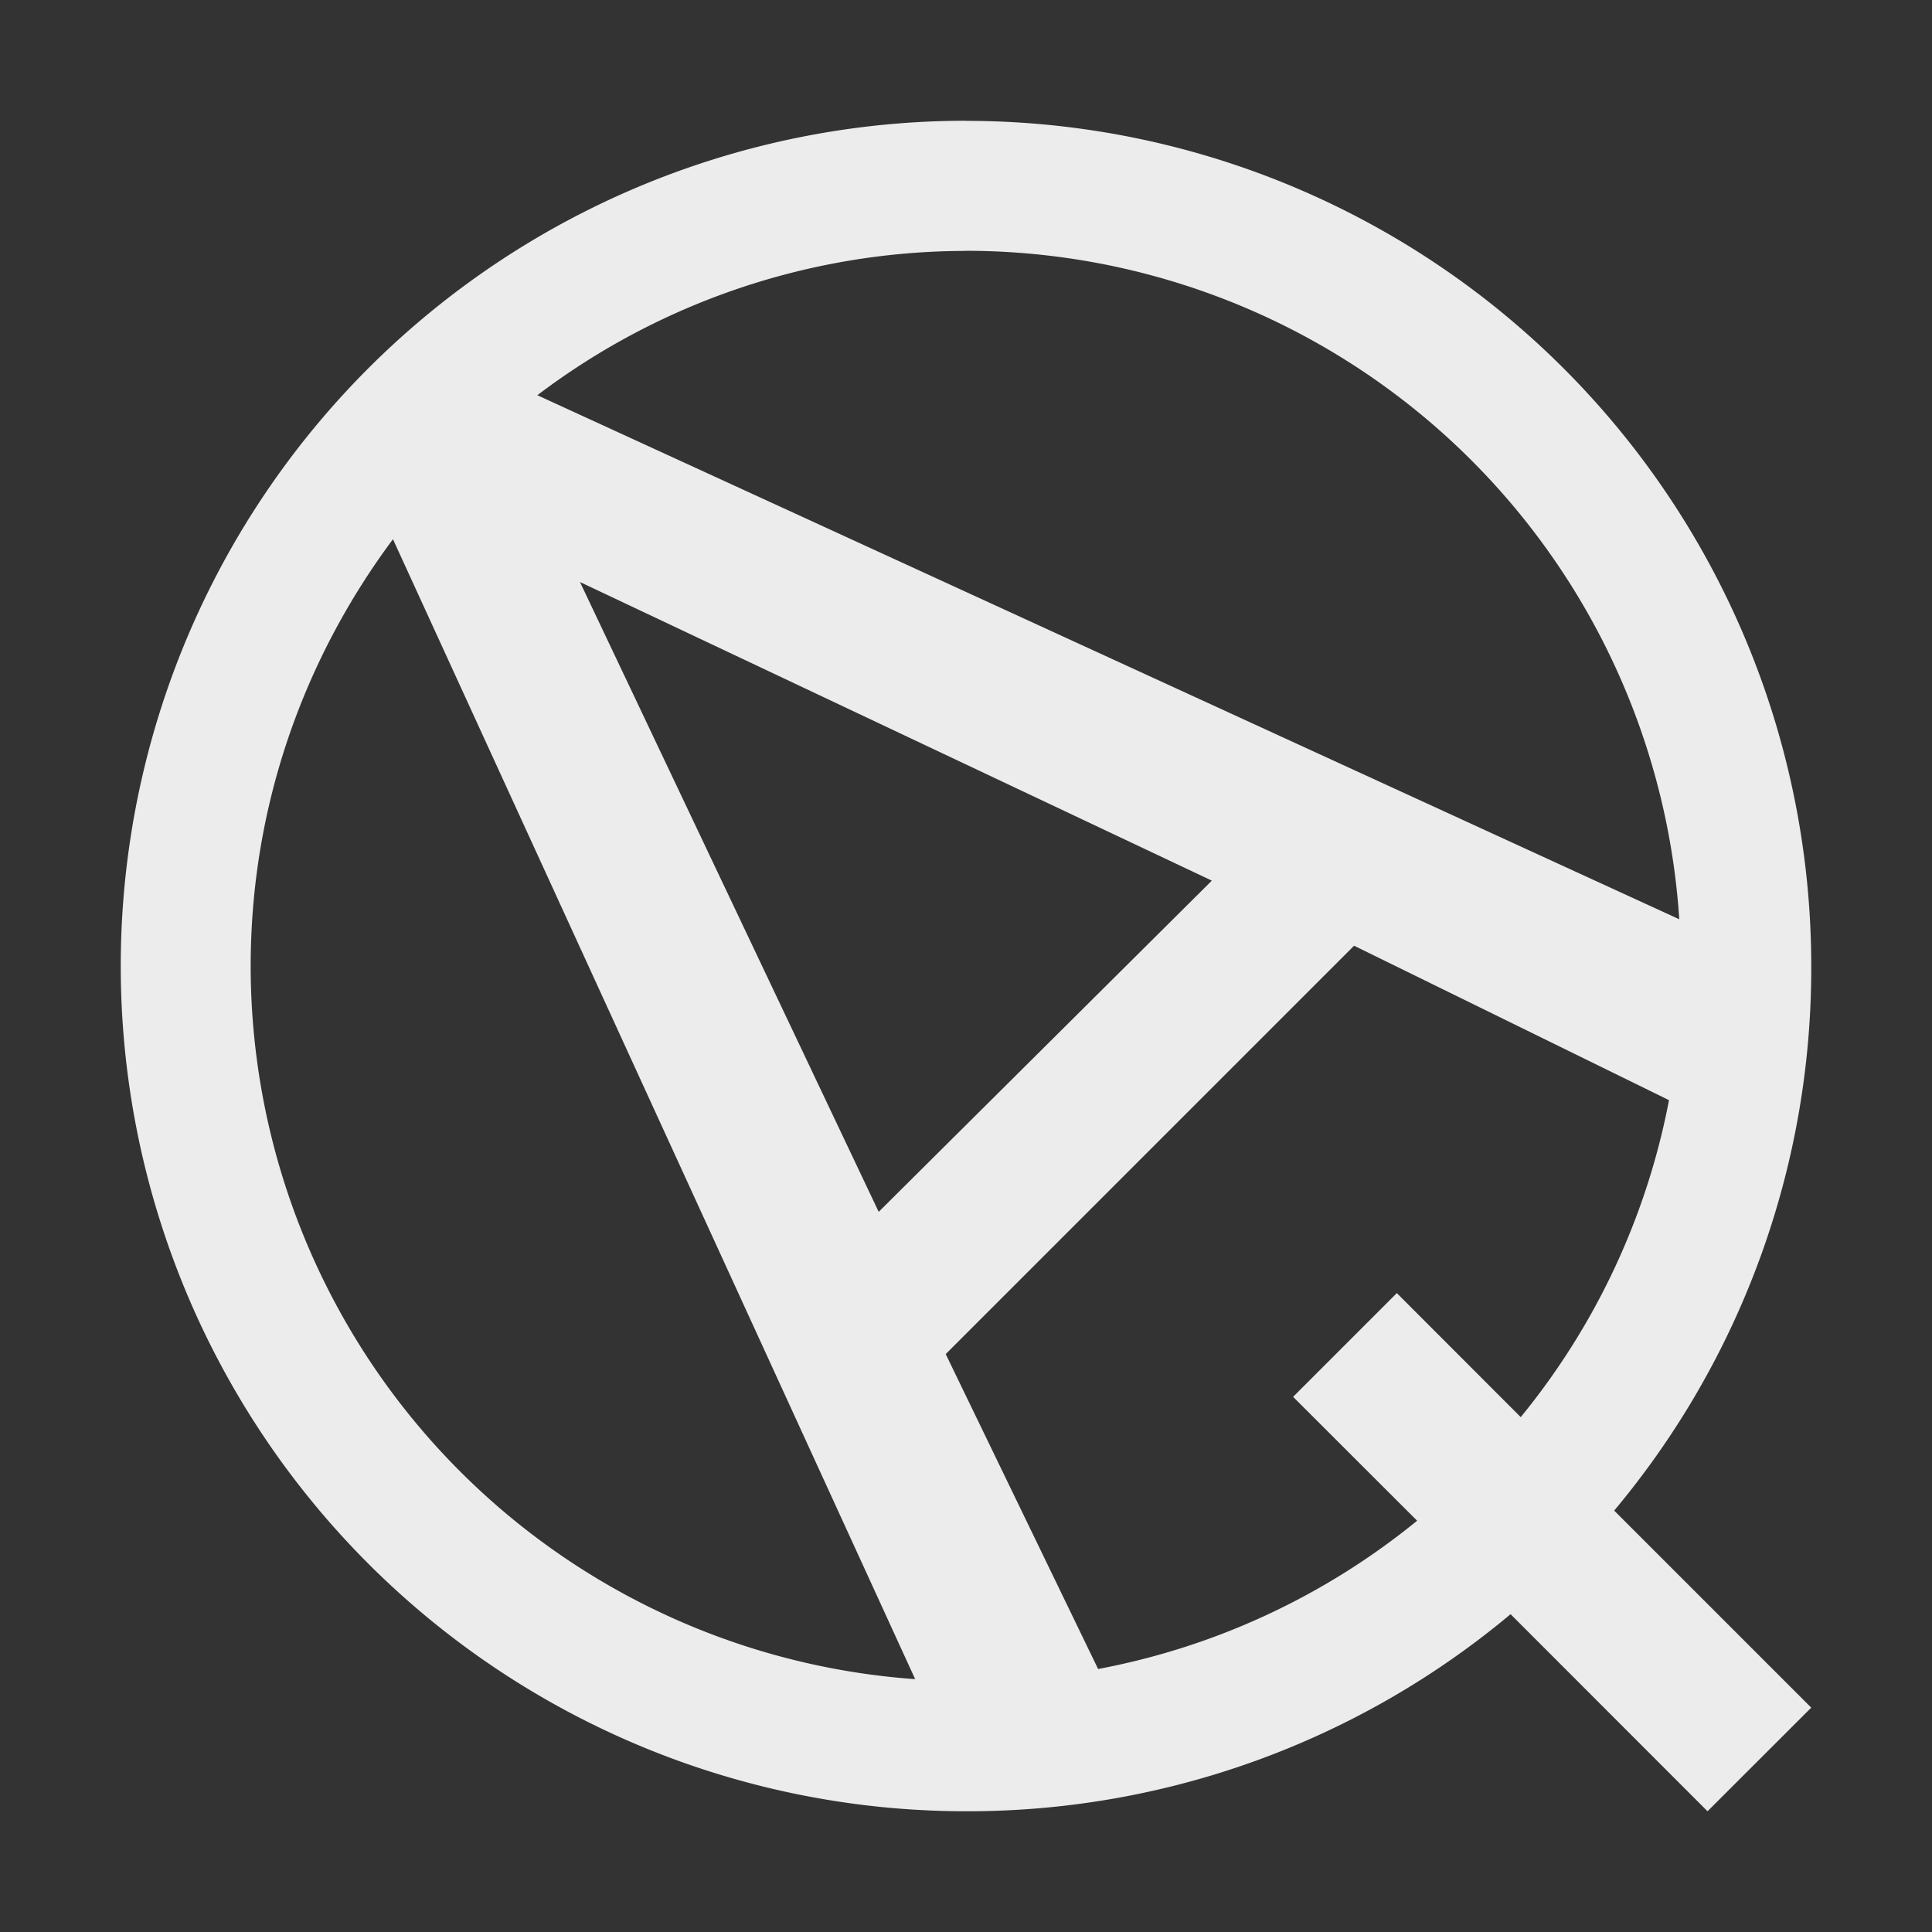 <svg width="16" height="16">
  <rect width="100%" height="100%" fill="#333333" stroke="none"/>
  <path fill="currentColor" d="M17.19.06h4.625v3.594H17.19zM8 1a7 7 0 1 0 0 14 7.002 7.002 0 0 0 4.51-1.632L14.141 15l.859-.858-1.632-1.632A6.994 6.994 0 0 0 15 8.001a7 7 0 0 0-7-7V1Zm0 1.077a5.922 5.922 0 0 1 5.907 5.536L4.45 3.273A5.882 5.882 0 0 1 8 2.078v-.001Zm-4.745 2.39 4.324 9.439A5.923 5.923 0 0 1 2.076 8c0-1.326.442-2.546 1.178-3.534l.001.001Zm1.548.353 5.233 2.473-2.759 2.743L4.803 4.82Zm6.411 3.012 2.608 1.279a5.89 5.89 0 0 1-1.228 2.625l-1.026-1.027-.859.859 1.027 1.026a5.905 5.905 0 0 1-2.642 1.228l-1.262-2.608 3.382-3.382Z" color="#ececec"/>
</svg>
